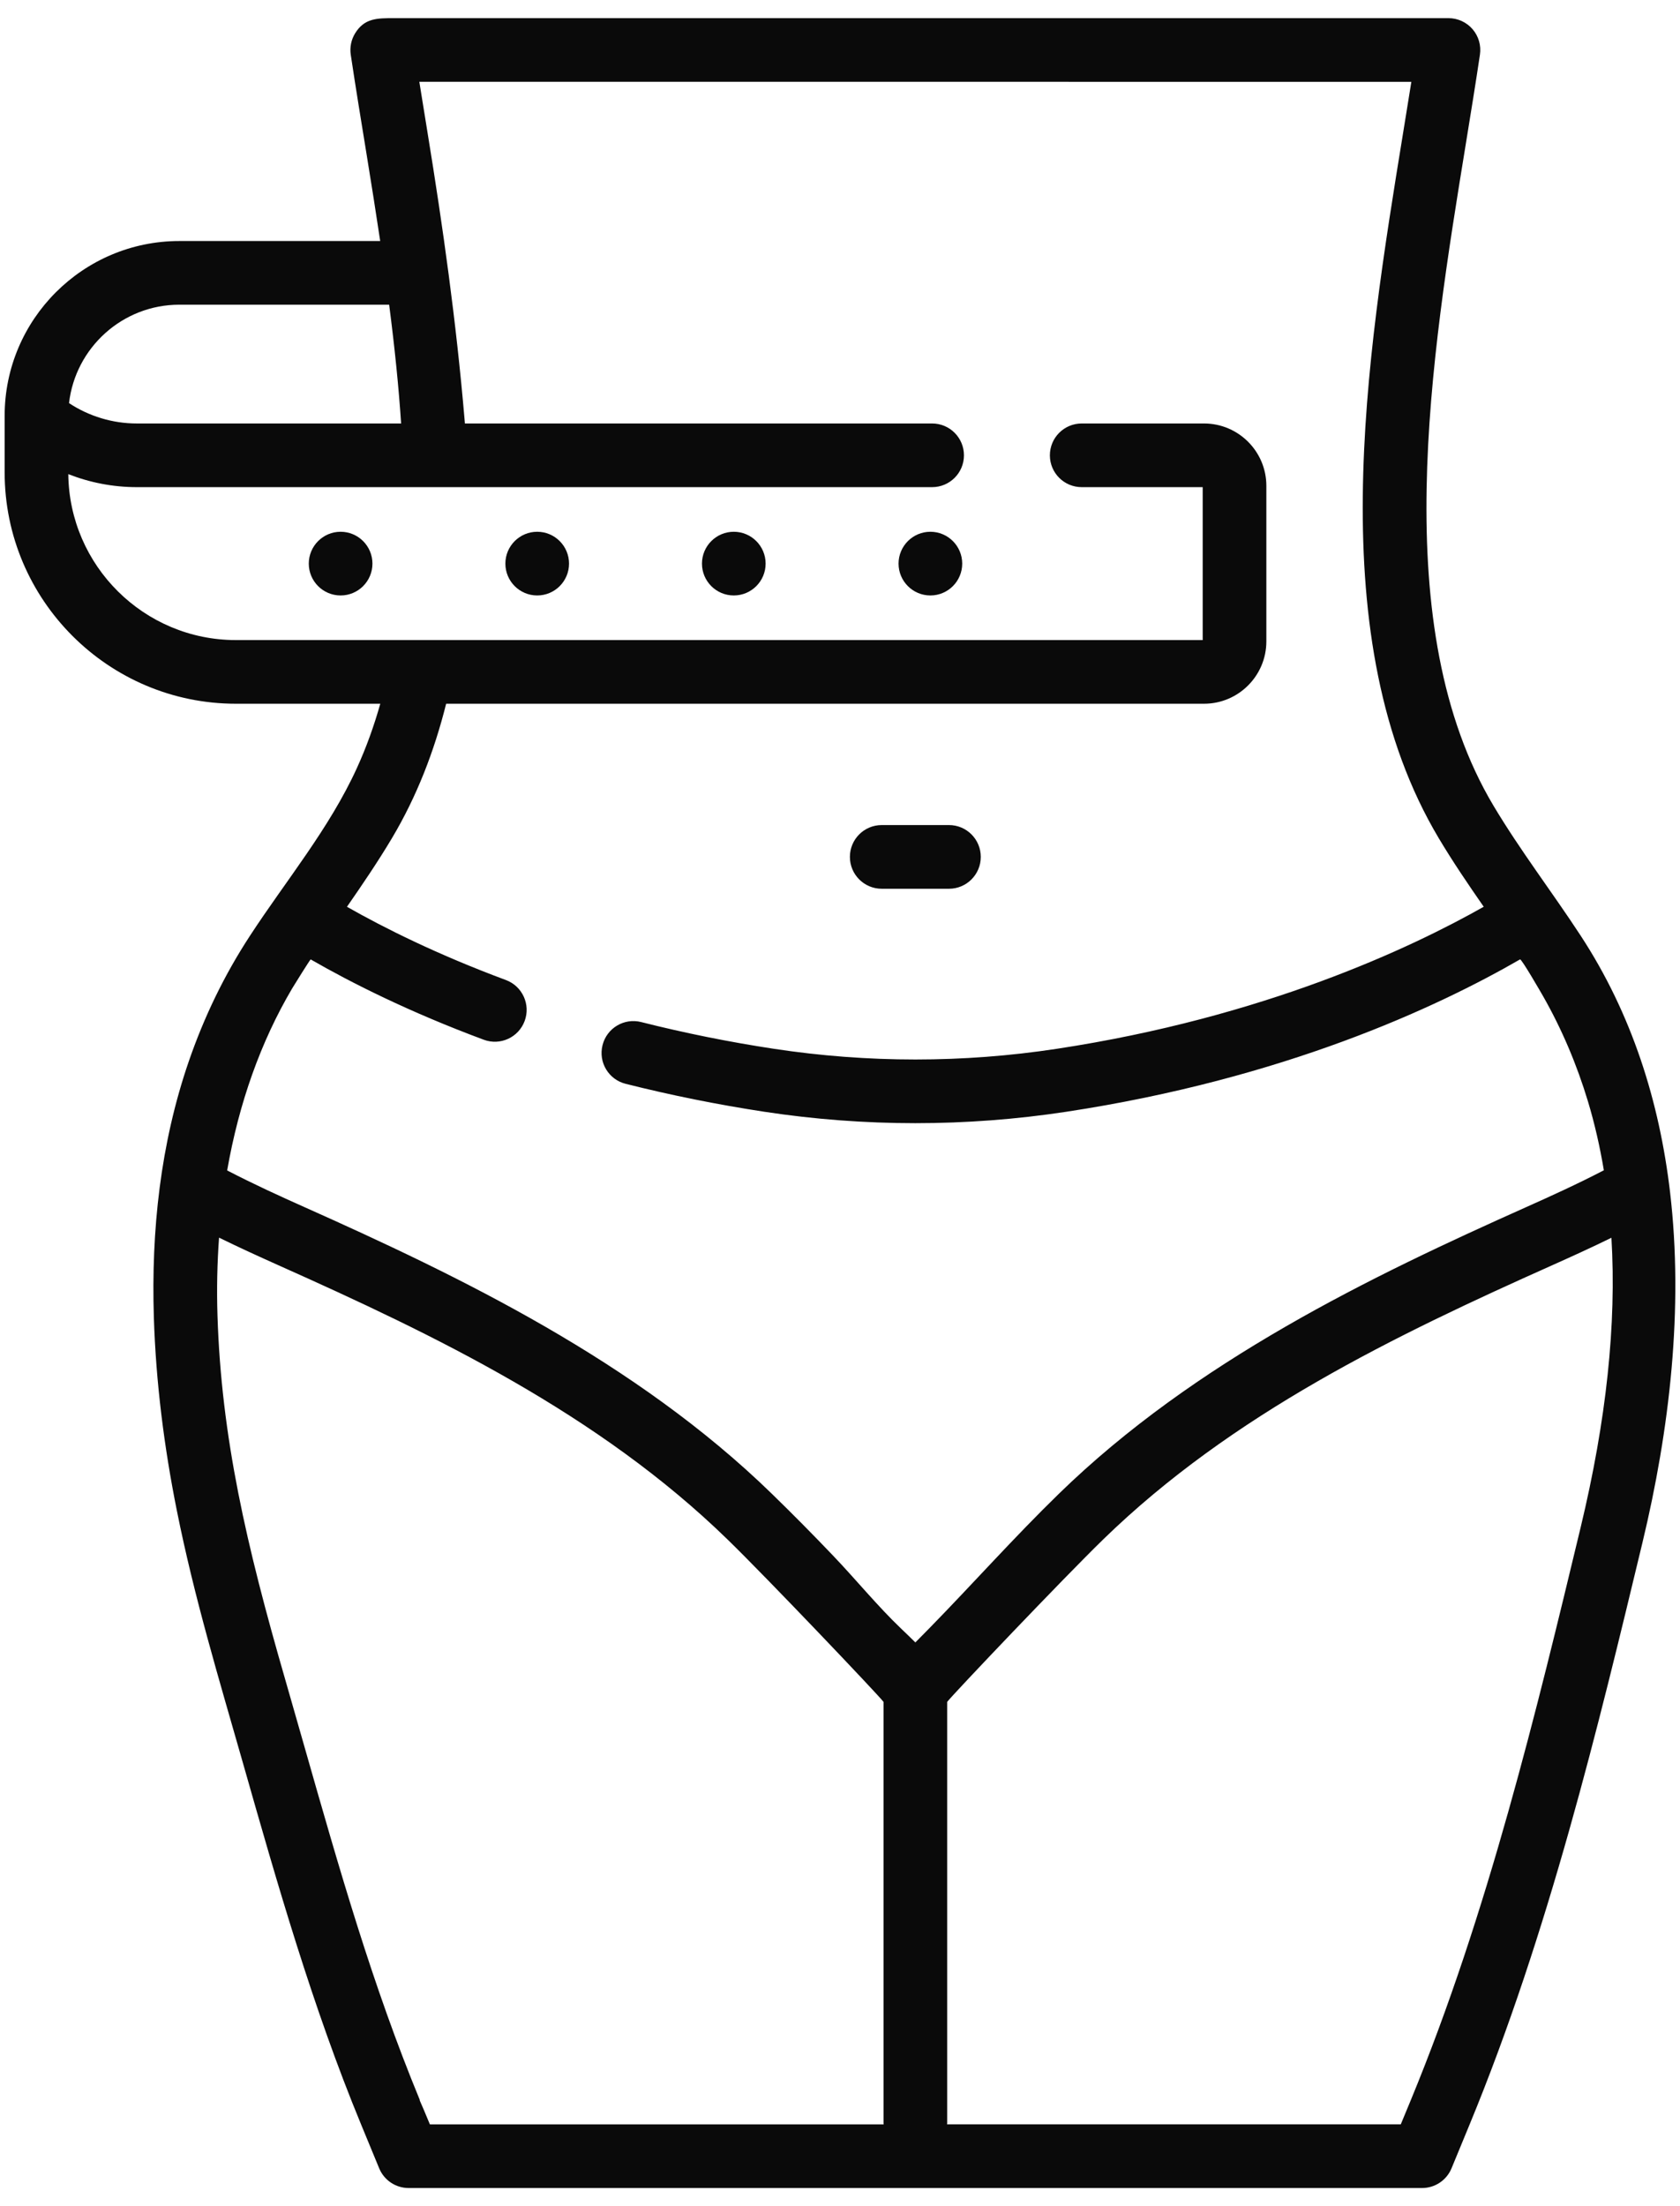 <svg width="32" height="42" viewBox="0 0 55 71" fill="none" xmlns="http://www.w3.org/2000/svg">
<path d="M28.866 28.487H31.068C31.643 28.487 32.109 28.02 32.109 27.445C32.109 26.869 31.643 26.403 31.068 26.403H28.866C28.29 26.403 27.824 26.869 27.824 27.445C27.824 28.02 28.29 28.487 28.866 28.487Z" fill="#0A0A0A"/>
<path d="M11.151 18.89C11.726 18.89 12.193 18.424 12.193 17.848C12.193 17.273 11.726 16.806 11.151 16.806C10.576 16.806 10.109 17.273 10.109 17.848C10.109 18.424 10.576 18.89 11.151 18.89Z" fill="#0A0A0A"/>
<path d="M17.587 18.89C18.162 18.89 18.629 18.424 18.629 17.848C18.629 17.273 18.162 16.806 17.587 16.806C17.012 16.806 16.545 17.273 16.545 17.848C16.545 18.424 17.012 18.89 17.587 18.89Z" fill="#0A0A0A"/>
<path d="M24.023 18.89C24.598 18.89 25.065 18.424 25.065 17.848C25.065 17.273 24.598 16.806 24.023 16.806C23.448 16.806 22.981 17.273 22.981 17.848C22.981 18.424 23.448 18.89 24.023 18.89Z" fill="#0A0A0A"/>
<path d="M30.459 18.89C31.034 18.89 31.501 18.424 31.501 17.848C31.501 17.273 31.034 16.806 30.459 16.806C29.884 16.806 29.417 17.273 29.417 17.848C29.417 18.424 29.884 18.89 30.459 18.89Z" fill="#0A0A0A"/>
<path d="M54.674 38.41C54.325 35.452 53.427 32.587 51.749 30.023C50.814 28.594 49.77 27.237 48.894 25.77C45.41 19.933 46.841 11.152 47.991 4.096C48.156 3.079 48.313 2.119 48.45 1.195C48.495 0.896 48.407 0.591 48.209 0.361C48.011 0.132 47.723 0 47.42 0L12.906 0C12.341 0 11.933 0 11.627 0.494C11.498 0.704 11.447 0.952 11.483 1.196C11.648 2.301 11.83 3.404 12.009 4.503C12.16 5.432 12.308 6.362 12.447 7.293H5.871C2.718 7.293 0.152 9.858 0.152 13.011V14.863C0.152 19.038 3.548 22.433 7.723 22.433H12.45C12.246 23.153 11.995 23.858 11.684 24.538C10.779 26.52 9.366 28.214 8.185 30.023C7.342 31.311 6.681 32.683 6.18 34.135C5.251 36.835 4.947 39.671 5.037 42.521C5.105 44.643 5.372 46.75 5.789 48.831C6.364 51.698 7.166 54.334 7.963 57.127C9.073 61.023 10.222 65.051 11.82 68.917C11.82 68.919 11.821 68.92 11.822 68.922C11.852 68.996 12.414 70.356 12.414 70.356C12.575 70.746 12.956 71 13.377 71H46.557C46.978 71 47.358 70.746 47.52 70.356L48.114 68.917C50.695 62.67 52.33 55.874 53.772 49.877C54.658 46.192 55.123 42.223 54.674 38.41ZM5.871 9.376H12.74C12.924 10.798 13.053 12.076 13.132 13.263H4.478C3.686 13.263 2.915 13.028 2.26 12.597C2.467 10.787 4.007 9.376 5.871 9.376ZM14.073 68.916C13.909 68.52 13.807 68.279 13.737 68.125L13.745 68.122C12.193 64.365 11.111 60.572 9.966 56.556C9.759 55.828 9.551 55.099 9.34 54.37C8.063 49.958 7.246 46.426 7.12 42.455C7.092 41.584 7.111 40.733 7.171 39.903C7.848 40.235 8.513 40.536 9.119 40.808C14.242 43.094 19.597 45.67 23.819 49.78C25.117 51.042 28.736 54.846 28.925 55.093V68.864C28.925 68.881 28.927 68.899 28.928 68.917H14.073V68.916ZM29.967 53.148C29.825 53.007 29.671 52.858 29.505 52.7C28.731 51.962 28.025 51.094 27.279 50.314C26.623 49.626 25.953 48.95 25.271 48.286C20.805 43.939 15.03 41.164 9.969 38.905C9.185 38.555 8.303 38.154 7.437 37.704C7.821 35.503 8.535 33.494 9.564 31.75C9.617 31.66 10.159 30.791 10.171 30.799C11.492 31.559 13.386 32.516 15.837 33.427C16.377 33.628 16.976 33.353 17.176 32.814C17.377 32.275 17.102 31.675 16.563 31.474C14.327 30.643 12.592 29.778 11.359 29.077C11.86 28.355 12.366 27.612 12.828 26.838C13.641 25.476 14.215 23.994 14.606 22.433H39.418C40.543 22.433 41.458 21.518 41.458 20.393V15.303C41.458 14.178 40.543 13.263 39.418 13.263H35.413C34.837 13.263 34.371 13.729 34.371 14.305C34.371 14.88 34.837 15.346 35.413 15.346H39.374V20.35H7.723C4.716 20.35 2.267 17.919 2.236 14.92C2.945 15.199 3.705 15.346 4.478 15.346H30.516C31.092 15.346 31.558 14.88 31.558 14.305C31.558 13.729 31.092 13.263 30.516 13.263H15.22C15.219 13.263 15.207 13.114 15.207 13.107C14.937 9.948 14.504 6.851 13.996 3.741C13.903 3.171 13.813 2.62 13.728 2.083C19.113 2.084 40.812 2.084 46.205 2.084C46.119 2.626 46.028 3.184 45.934 3.761C44.73 11.151 43.231 20.349 47.105 26.838C47.567 27.612 48.073 28.354 48.574 29.076C46.186 30.427 41.379 32.694 34.596 33.724C31.524 34.191 28.409 34.19 25.337 33.724C23.867 33.501 22.405 33.206 20.991 32.849C20.433 32.707 19.866 33.046 19.726 33.604C19.584 34.162 19.922 34.728 20.48 34.869C21.959 35.242 23.488 35.55 25.024 35.784C28.304 36.282 31.63 36.282 34.909 35.784C42.019 34.704 47.027 32.377 49.763 30.799C49.81 30.772 50.468 31.916 50.513 31.994C51.135 33.085 51.624 34.245 51.987 35.446C52.205 36.171 52.377 36.922 52.507 37.699C51.637 38.151 50.751 38.553 49.965 38.904C44.904 41.164 39.129 43.938 34.663 48.286C33.2 49.709 31.843 51.235 30.419 52.69C30.269 52.844 30.118 52.996 29.967 53.148ZM51.746 49.39C50.321 55.312 48.707 62.025 46.188 68.122L45.859 68.916H31.006C31.007 68.899 31.009 68.881 31.009 68.863V55.093C31.197 54.846 34.817 51.041 36.115 49.779C40.337 45.67 45.692 43.094 50.815 40.807C51.418 40.537 52.08 40.238 52.755 39.907C52.925 42.734 52.589 45.884 51.746 49.39Z" fill="#0A0A0A"/>
</svg>
